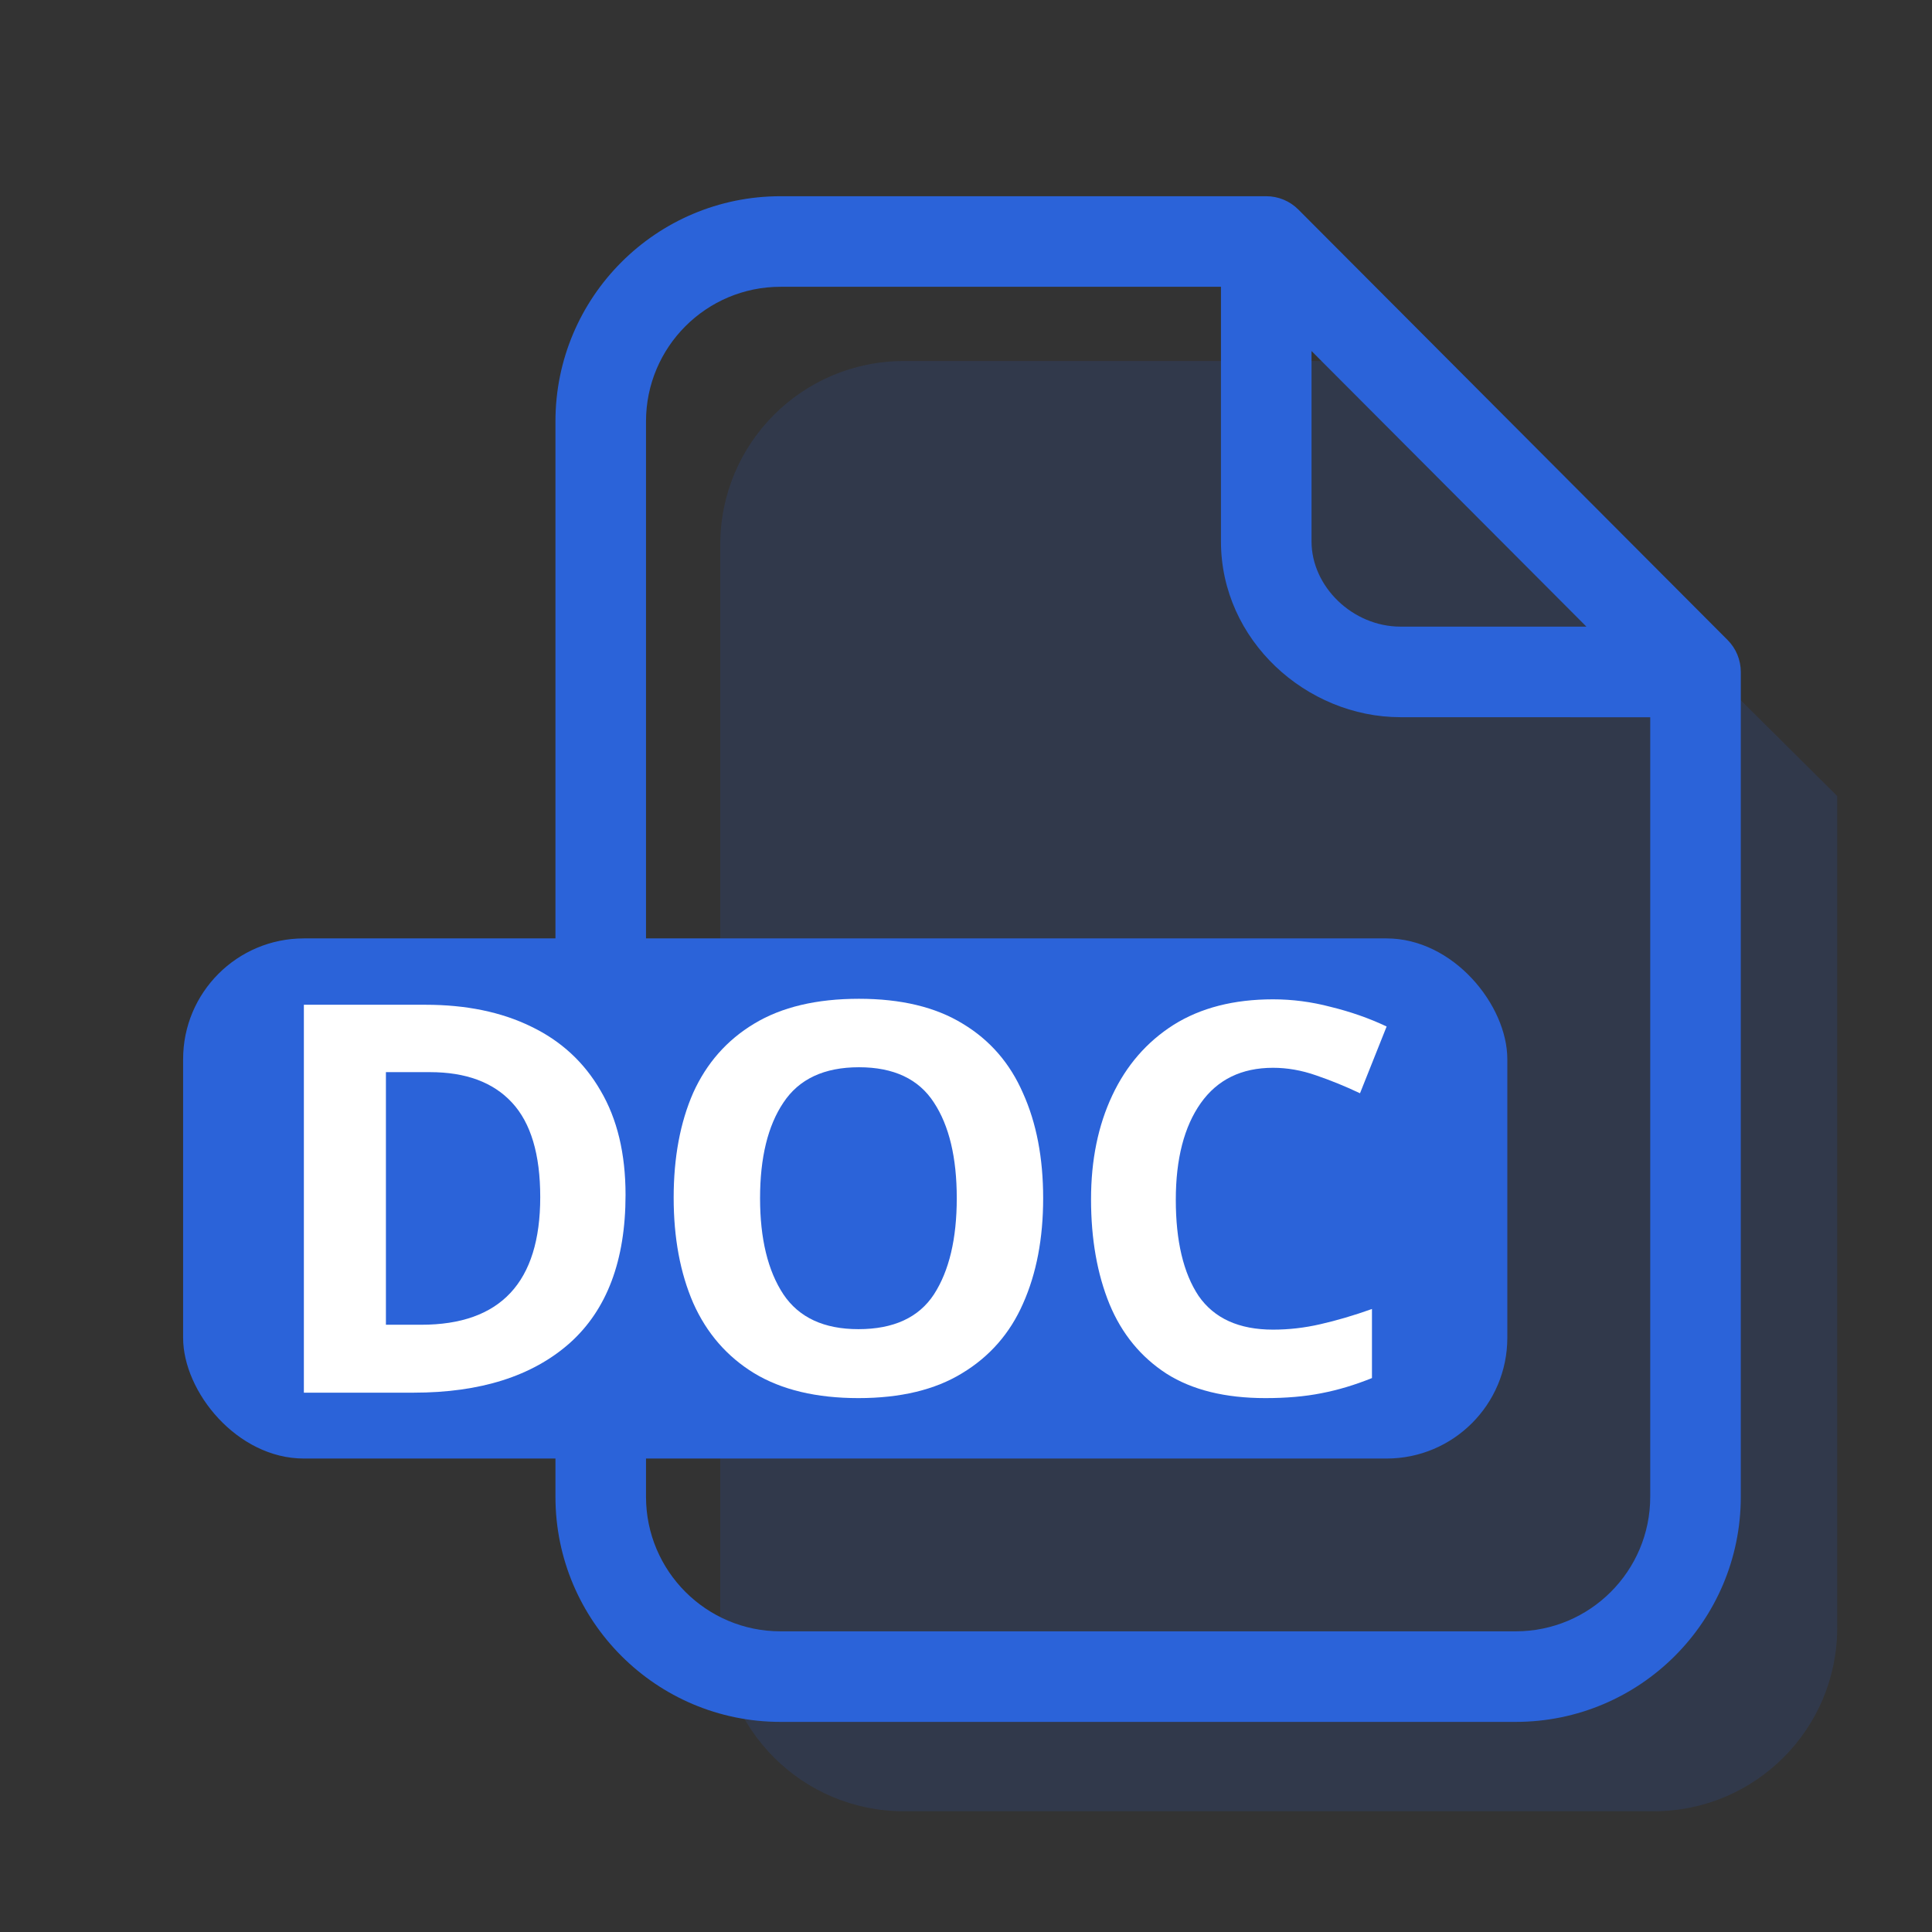 <svg width="32" height="32" viewBox="0 0 32 32" fill="none" xmlns="http://www.w3.org/2000/svg">
<rect x="0" y="0" width="32" height="32" fill="#333333" stroke="none"/>
<path opacity="0.15" d="M30.43 13.185V26.961C30.43 28.639 29.069 30 27.391 30H14.97C13.291 30 11.93 28.639 11.93 26.961V9.019C11.93 7.341 13.291 5.98 14.97 5.98H23.176L30.43 13.185Z" fill="#2B63D9"/>
<path fill-rule="evenodd" clip-rule="evenodd" d="M12.929 4.75C11.698 4.75 10.7 5.748 10.7 6.979V24.791C10.7 26.022 11.698 27.02 12.929 27.02H25.104C26.335 27.02 27.333 26.022 27.333 24.791V11.88L23.197 11.879C23.197 11.879 23.197 11.879 23.197 11.879C21.64 11.879 20.223 10.607 20.223 8.968V4.75H12.929ZM21.723 5.814L26.276 10.379L23.197 10.379C22.404 10.379 21.723 9.716 21.723 8.968V5.814ZM9.2 6.979C9.2 4.92 10.87 3.25 12.929 3.25H20.973C21.172 3.25 21.363 3.329 21.504 3.47L28.614 10.6C28.755 10.741 28.833 10.931 28.833 11.13V24.791C28.833 26.85 27.164 28.52 25.104 28.52H12.929C10.87 28.52 9.2 26.85 9.2 24.791V6.979Z" fill="#2B63D9"/>
<rect x="3.033" y="15.543" width="21.933" height="8.615" rx="2" fill="#2B63D9"/>
<path d="M10.361 19.791C10.361 20.878 10.052 21.697 9.434 22.248C8.816 22.794 7.955 23.067 6.851 23.067H5.033V16.642H7.049C7.721 16.642 8.303 16.762 8.795 17.002C9.293 17.241 9.677 17.596 9.947 18.064C10.223 18.532 10.361 19.108 10.361 19.791ZM8.948 19.828C8.948 19.119 8.792 18.598 8.48 18.262C8.168 17.925 7.715 17.758 7.121 17.758H6.392V21.942H6.977C8.291 21.942 8.948 21.238 8.948 19.828Z" fill="white"/>
<path d="M17.278 19.846C17.278 20.512 17.167 21.093 16.945 21.591C16.729 22.084 16.393 22.468 15.937 22.744C15.487 23.02 14.914 23.157 14.218 23.157C13.522 23.157 12.946 23.02 12.49 22.744C12.04 22.468 11.704 22.081 11.482 21.582C11.266 21.084 11.158 20.503 11.158 19.837C11.158 19.171 11.266 18.591 11.482 18.099C11.704 17.608 12.04 17.227 12.49 16.956C12.946 16.68 13.525 16.543 14.227 16.543C14.923 16.543 15.496 16.68 15.946 16.956C16.396 17.227 16.729 17.61 16.945 18.108C17.167 18.601 17.278 19.18 17.278 19.846ZM12.589 19.846C12.589 20.517 12.718 21.049 12.976 21.439C13.234 21.823 13.648 22.015 14.218 22.015C14.8 22.015 15.217 21.823 15.469 21.439C15.721 21.049 15.847 20.517 15.847 19.846C15.847 19.174 15.721 18.645 15.469 18.262C15.217 17.872 14.803 17.677 14.227 17.677C13.651 17.677 13.234 17.872 12.976 18.262C12.718 18.645 12.589 19.174 12.589 19.846Z" fill="white"/>
<path d="M21.086 17.686C20.564 17.686 20.165 17.881 19.889 18.27C19.613 18.66 19.475 19.195 19.475 19.872C19.475 20.556 19.601 21.087 19.853 21.465C20.111 21.837 20.522 22.023 21.086 22.023C21.344 22.023 21.605 21.994 21.869 21.933C22.133 21.873 22.418 21.79 22.724 21.681V22.825C22.442 22.939 22.163 23.023 21.887 23.076C21.611 23.131 21.302 23.157 20.96 23.157C20.294 23.157 19.748 23.023 19.322 22.753C18.896 22.477 18.581 22.093 18.377 21.601C18.173 21.102 18.071 20.523 18.071 19.863C18.071 19.215 18.188 18.642 18.422 18.145C18.656 17.646 18.995 17.256 19.439 16.974C19.889 16.692 20.438 16.552 21.086 16.552C21.404 16.552 21.722 16.593 22.04 16.677C22.364 16.756 22.673 16.863 22.967 17.002L22.526 18.108C22.286 17.994 22.043 17.895 21.797 17.811C21.557 17.727 21.32 17.686 21.086 17.686Z" fill="white"/>
</svg>
